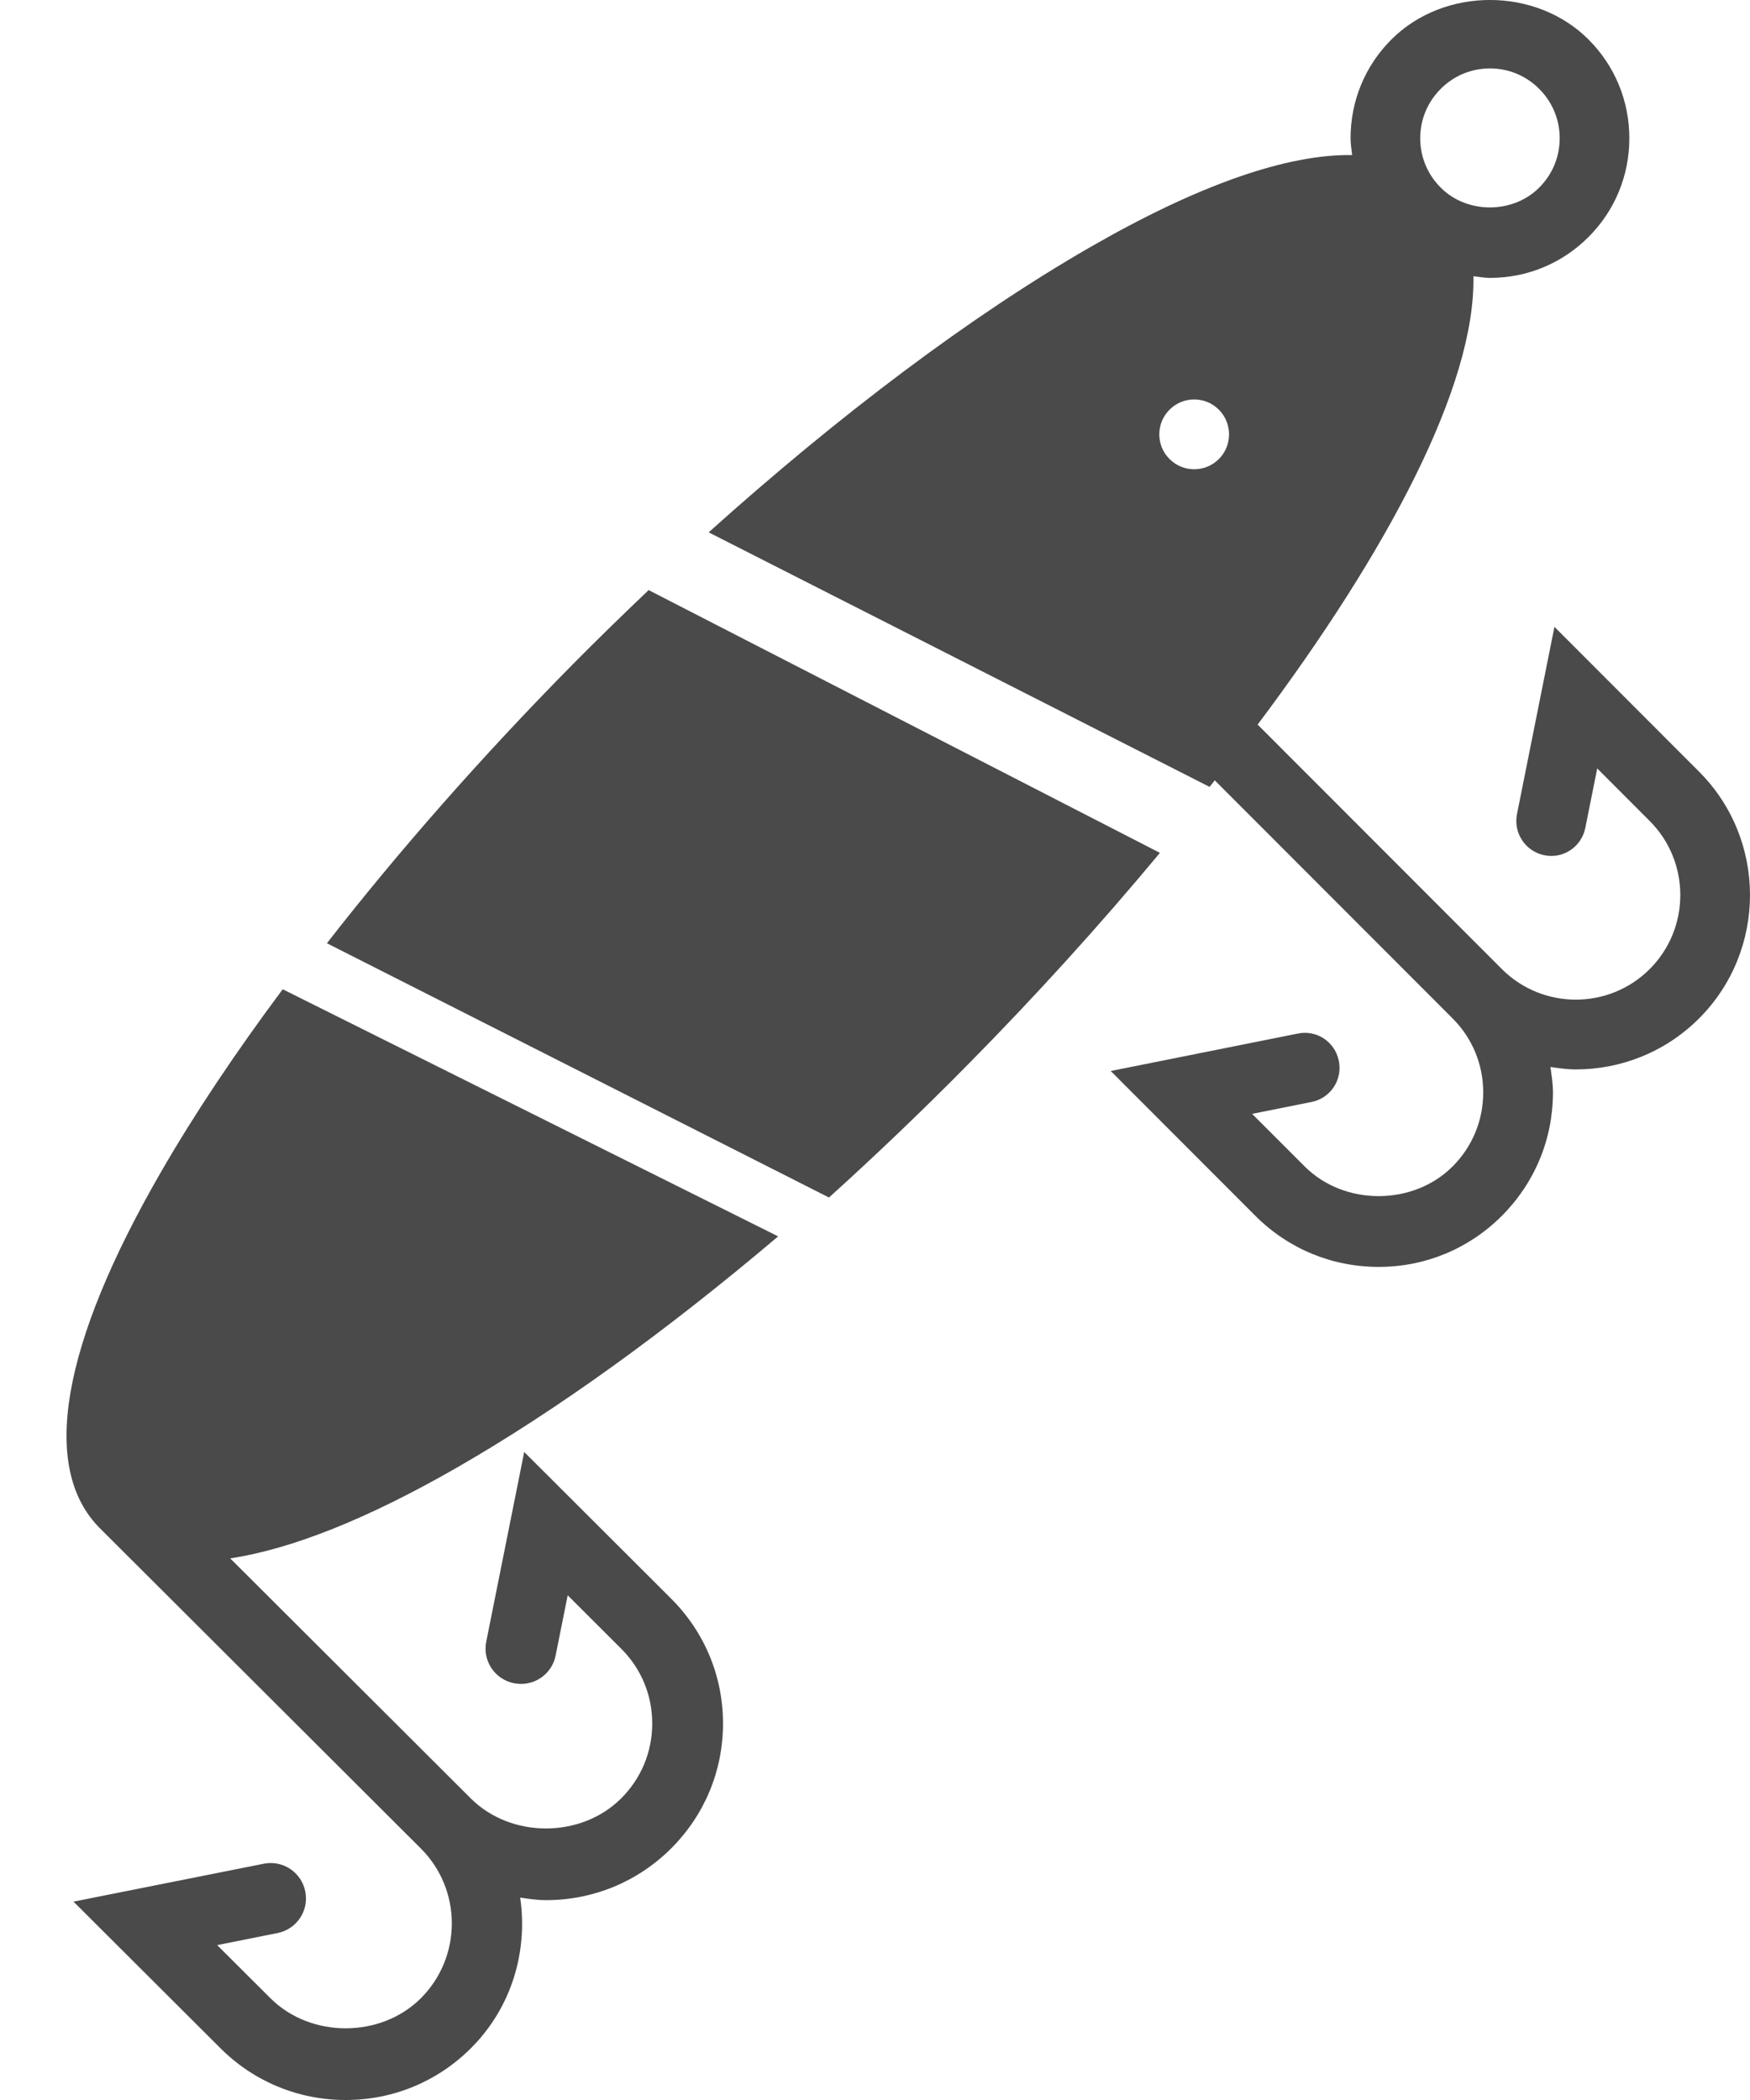 <?xml version="1.0" encoding="UTF-8"?>
<svg width="20px" height="24px" viewBox="0 0 20 24" version="1.1" xmlns="http://www.w3.org/2000/svg" xmlns:xlink="http://www.w3.org/1999/xlink">
    <!-- Generator: Sketch 49.2 (51160) - http://www.bohemiancoding.com/sketch -->
    <title>7</title>
    <desc>Created with Sketch.</desc>
    <defs></defs>
    <g id="Symbols" stroke="none" stroke-width="1" fill="none" fill-rule="evenodd">
        <g id="хедер" transform="translate(-579, -153)" fill="#4A4A4A" fill-rule="nonzero">
            <g id="7">
                <g transform="translate(589, 165) scale(-1, 1) translate(-589, -165) translate(579, 153)">
                    <path d="M4.699,12.125 C4.655,12.341 4.795,12.551 5.011,12.594 L5.69,12.73 L5.089,13.331 C4.638,13.783 3.851,13.783 3.399,13.331 C3.173,13.105 3.049,12.805 3.049,12.485 C3.049,12.165 3.173,11.865 3.399,11.639 L6.117,8.918 C6.137,8.943 6.156,8.968 6.176,8.993 L11.901,6.084 C10.397,4.732 8.895,3.605 7.555,2.833 C6.309,2.114 5.295,1.761 4.547,1.772 C4.554,1.708 4.565,1.645 4.565,1.58 C4.565,1.154 4.4,0.753 4.099,0.452 C3.497,-0.151 2.447,-0.151 1.845,0.452 C1.544,0.753 1.379,1.154 1.379,1.58 C1.379,2.006 1.544,2.407 1.845,2.708 C2.146,3.01 2.546,3.176 2.972,3.176 C3.036,3.176 3.098,3.164 3.161,3.157 C3.137,4.4 4.127,6.282 5.627,8.281 L2.836,11.075 C2.37,11.541 1.612,11.541 1.146,11.075 C0.68,10.609 0.68,9.849 1.146,9.383 L1.746,8.782 L1.882,9.461 C1.925,9.677 2.134,9.819 2.351,9.774 C2.566,9.73 2.706,9.521 2.663,9.304 L2.235,7.164 L0.582,8.819 C-0.194,9.596 -0.194,10.862 0.582,11.639 C0.971,12.028 1.481,12.222 1.991,12.222 C2.088,12.222 2.184,12.208 2.281,12.194 C2.267,12.29 2.252,12.386 2.252,12.485 C2.252,13.018 2.46,13.519 2.836,13.895 C3.212,14.272 3.712,14.479 4.244,14.479 C4.776,14.479 5.277,14.272 5.653,13.895 L7.306,12.24 L5.167,11.812 C4.951,11.767 4.742,11.908 4.699,12.125 Z M3.535,2.144 C3.235,2.446 2.71,2.446 2.409,2.144 C2.258,1.993 2.175,1.793 2.175,1.58 C2.175,1.367 2.258,1.167 2.409,1.016 C2.559,0.865 2.759,0.782 2.972,0.782 C3.185,0.782 3.385,0.865 3.535,1.016 C3.686,1.167 3.769,1.367 3.769,1.58 C3.769,1.793 3.686,1.993 3.535,2.144 Z M6.07,4.682 C6.226,4.526 6.478,4.526 6.634,4.682 C6.79,4.838 6.79,5.091 6.634,5.246 C6.478,5.402 6.226,5.402 6.07,5.246 C5.915,5.091 5.915,4.838 6.07,4.682 Z" id="Shape"></path>
                    <path d="M16.511,21.617 C16.467,21.836 16.609,22.048 16.828,22.092 L17.518,22.23 L16.908,22.838 C16.449,23.295 15.65,23.295 15.191,22.838 C14.718,22.365 14.718,21.597 15.191,21.125 L18.857,17.467 C19.544,16.782 19.303,15.373 18.159,13.392 C17.777,12.73 17.308,12.028 16.769,11.306 L11.107,14.13 C12.381,15.21 13.635,16.116 14.774,16.77 C15.8,17.36 16.67,17.704 17.369,17.81 L14.619,20.554 C14.16,21.011 13.361,21.011 12.902,20.554 C12.672,20.325 12.546,20.021 12.546,19.697 C12.546,19.373 12.672,19.069 12.902,18.841 L13.512,18.232 L13.65,18.92 C13.693,19.139 13.906,19.281 14.126,19.237 C14.345,19.193 14.487,18.981 14.443,18.762 L14.009,16.594 L12.33,18.27 C11.948,18.651 11.737,19.158 11.737,19.697 C11.737,20.237 11.948,20.744 12.33,21.125 C12.712,21.506 13.22,21.716 13.76,21.716 C13.86,21.716 13.958,21.701 14.055,21.687 C13.966,22.297 14.149,22.94 14.619,23.409 C15.001,23.79 15.509,24 16.049,24 C16.59,24 17.098,23.79 17.48,23.409 L19.16,21.733 L16.987,21.3 C16.767,21.255 16.555,21.398 16.511,21.617 Z" id="Shape"></path>
                    <path d="M13.458,7.596 C13.169,7.304 12.878,7.021 12.587,6.744 L6.744,9.747 C7.425,10.567 8.168,11.386 8.942,12.17 C9.466,12.701 9.996,13.207 10.526,13.686 L16.264,10.78 C15.446,9.73 14.498,8.65 13.458,7.596 Z" id="Shape"></path>
                </g>
            </g>
        </g>
    </g>
</svg>